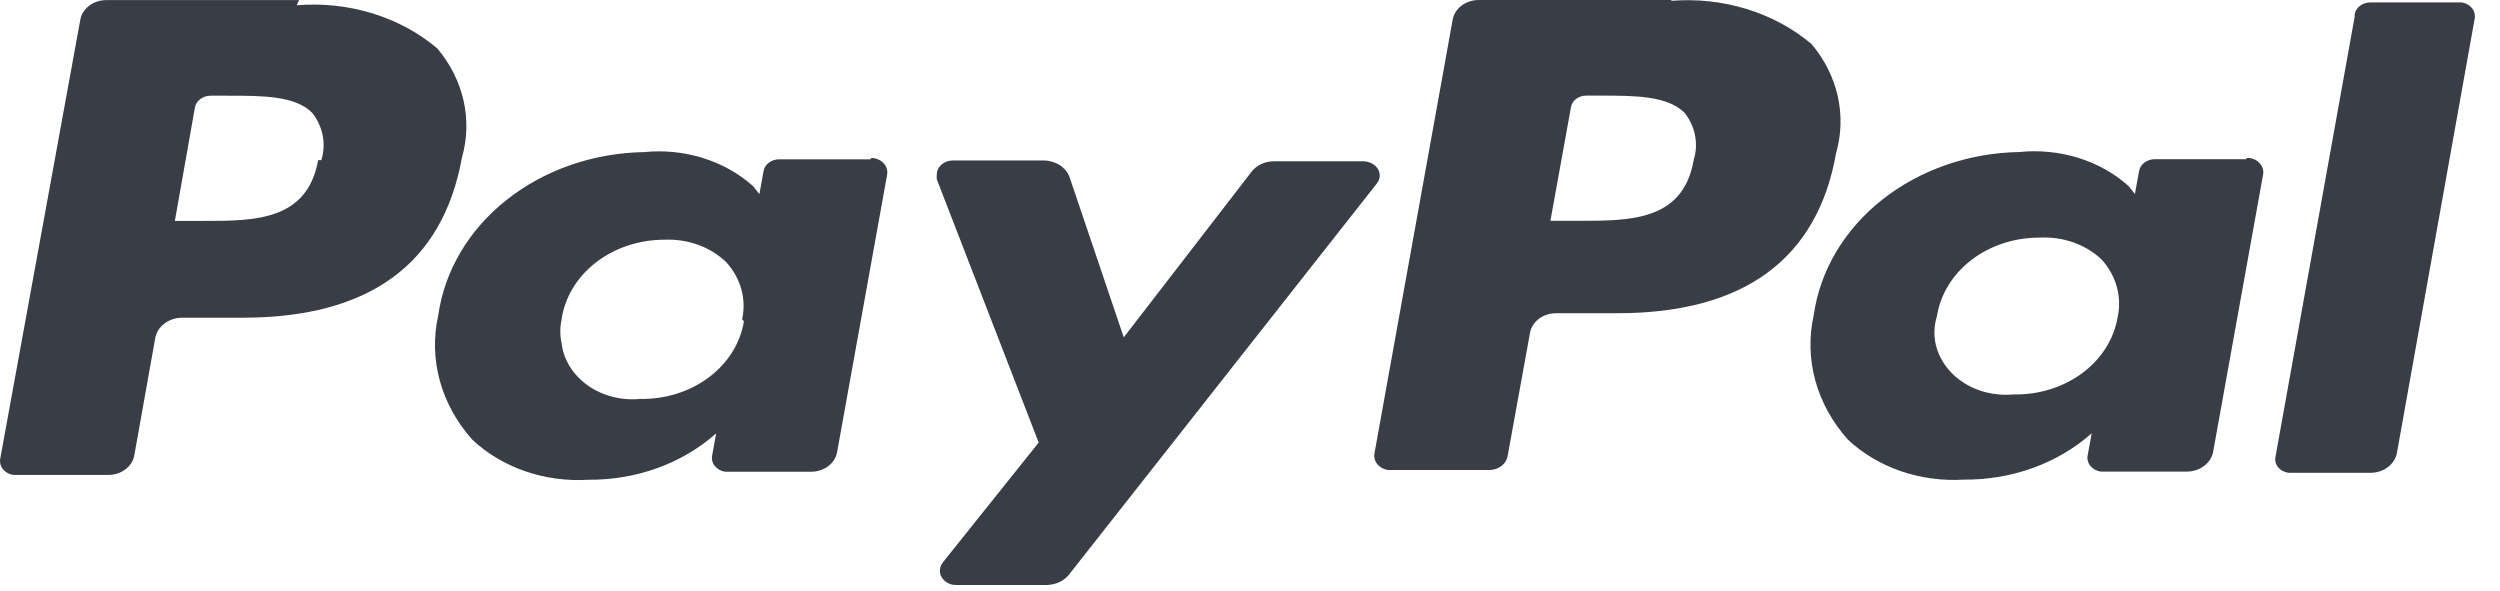 <svg width="93" height="22" viewBox="0 0 93 22" fill="none" xmlns="http://www.w3.org/2000/svg">
<path d="M50.772 6H47.388C47.224 6 47.063 6.035 46.918 6.103C46.774 6.17 46.65 6.268 46.559 6.387L41.804 12.549L39.79 6.596C39.725 6.415 39.597 6.257 39.424 6.144C39.251 6.032 39.041 5.971 38.825 5.97H35.441C35.284 5.97 35.133 6.025 35.022 6.123C34.911 6.221 34.849 6.353 34.849 6.492C34.841 6.551 34.841 6.611 34.849 6.67L38.639 16.463L35.069 20.927C34.981 21.041 34.946 21.18 34.971 21.316C34.996 21.452 35.08 21.574 35.204 21.657C35.306 21.726 35.431 21.763 35.56 21.761H38.944C39.103 21.758 39.259 21.723 39.4 21.659C39.54 21.594 39.663 21.502 39.756 21.389L51.212 6.834C51.258 6.778 51.291 6.715 51.309 6.648C51.327 6.581 51.33 6.512 51.317 6.444C51.304 6.376 51.277 6.312 51.235 6.254C51.194 6.195 51.14 6.144 51.077 6.105C50.973 6.04 50.849 6.003 50.721 6H50.772ZM27.674 11.953C27.542 12.766 27.077 13.507 26.367 14.039C25.656 14.571 24.749 14.856 23.816 14.84C23.468 14.873 23.116 14.846 22.78 14.759C22.445 14.672 22.132 14.527 21.86 14.334C21.588 14.14 21.362 13.901 21.195 13.63C21.029 13.36 20.924 13.063 20.889 12.757C20.829 12.472 20.829 12.179 20.889 11.894C21.004 11.07 21.459 10.313 22.167 9.764C22.875 9.216 23.786 8.915 24.73 8.917C25.157 8.9 25.583 8.966 25.978 9.11C26.372 9.254 26.726 9.473 27.014 9.751C27.283 10.046 27.475 10.39 27.577 10.758C27.679 11.125 27.689 11.508 27.607 11.879L27.674 11.953ZM32.378 5.926H28.994C28.851 5.924 28.711 5.969 28.602 6.051C28.494 6.133 28.422 6.247 28.402 6.372L28.25 7.221L28.013 6.923C27.49 6.454 26.852 6.097 26.148 5.877C25.444 5.658 24.693 5.583 23.951 5.658C22.059 5.692 20.245 6.325 18.84 7.44C17.435 8.555 16.534 10.078 16.303 11.73C16.122 12.537 16.142 13.367 16.362 14.166C16.581 14.965 16.994 15.713 17.572 16.358C18.12 16.873 18.792 17.273 19.539 17.531C20.285 17.788 21.087 17.896 21.887 17.847C22.771 17.854 23.647 17.706 24.464 17.409C25.281 17.113 26.022 16.674 26.642 16.12L26.49 16.954C26.465 17.09 26.503 17.229 26.595 17.34C26.687 17.452 26.826 17.527 26.98 17.549H30.162C30.4 17.551 30.631 17.477 30.812 17.34C30.992 17.203 31.11 17.013 31.143 16.805L33.005 6.477C33.024 6.339 32.982 6.2 32.887 6.089C32.793 5.978 32.653 5.904 32.497 5.881H32.412L32.378 5.926ZM11.835 5.956C11.429 8.218 9.466 8.218 7.571 8.218H6.505L7.25 4.006C7.27 3.881 7.341 3.767 7.45 3.685C7.559 3.603 7.699 3.558 7.842 3.56H8.468C9.771 3.56 10.989 3.56 11.616 4.2C11.814 4.453 11.947 4.741 12.005 5.045C12.064 5.348 12.046 5.659 11.954 5.956H11.835ZM11.125 0.003H3.967C3.728 0.001 3.497 0.075 3.317 0.212C3.136 0.349 3.018 0.539 2.985 0.747L0.007 17.073C-0.017 17.209 0.021 17.348 0.113 17.46C0.205 17.571 0.343 17.646 0.498 17.668H4.018C4.256 17.67 4.487 17.596 4.668 17.459C4.849 17.322 4.966 17.132 4.999 16.924L5.777 12.564C5.817 12.358 5.937 12.172 6.116 12.036C6.295 11.9 6.522 11.824 6.759 11.819H9.026C13.748 11.819 16.472 9.81 17.183 5.867C17.382 5.172 17.403 4.447 17.245 3.745C17.087 3.042 16.754 2.379 16.269 1.803C15.581 1.22 14.757 0.774 13.854 0.497C12.952 0.219 11.992 0.117 11.04 0.196" fill="#393E46"/>
<path d="M87.593 0.625L84.648 16.994C84.634 17.061 84.635 17.131 84.652 17.198C84.669 17.265 84.702 17.328 84.748 17.384C84.794 17.44 84.852 17.487 84.919 17.522C84.987 17.557 85.061 17.58 85.139 17.589H88.185C88.422 17.588 88.651 17.512 88.831 17.376C89.011 17.239 89.13 17.051 89.166 16.845L92.06 0.684C92.084 0.548 92.046 0.409 91.954 0.298C91.862 0.186 91.724 0.111 91.569 0.089H88.185C88.041 0.088 87.902 0.133 87.793 0.215C87.684 0.297 87.613 0.411 87.593 0.536V0.625ZM78.776 11.8C78.64 12.613 78.171 13.353 77.457 13.882C76.744 14.411 75.835 14.692 74.901 14.672C74.201 14.739 73.5 14.559 72.951 14.171C72.402 13.783 72.05 13.219 71.974 12.604C71.942 12.314 71.971 12.022 72.058 11.741C72.19 10.93 72.652 10.188 73.358 9.654C74.065 9.121 74.968 8.831 75.9 8.839C76.326 8.819 76.751 8.882 77.146 9.023C77.541 9.165 77.895 9.381 78.184 9.657C78.452 9.956 78.644 10.302 78.746 10.672C78.848 11.042 78.858 11.427 78.776 11.8ZM83.548 5.922H80.164C80.02 5.921 79.881 5.966 79.772 6.048C79.663 6.13 79.592 6.244 79.572 6.369L79.419 7.217L79.182 6.92C78.659 6.451 78.022 6.093 77.318 5.874C76.614 5.655 75.863 5.58 75.121 5.655C73.232 5.688 71.419 6.319 70.015 7.431C68.61 8.543 67.708 10.062 67.473 11.711C67.291 12.52 67.31 13.353 67.529 14.155C67.749 14.956 68.162 15.706 68.742 16.354C69.29 16.868 69.962 17.268 70.709 17.526C71.455 17.783 72.257 17.891 73.057 17.842C73.941 17.849 74.817 17.701 75.634 17.404C76.451 17.108 77.192 16.669 77.812 16.116L77.659 16.949C77.635 17.085 77.673 17.224 77.765 17.335C77.857 17.447 77.996 17.522 78.15 17.544H81.348C81.586 17.543 81.815 17.468 81.995 17.331C82.175 17.195 82.294 17.006 82.33 16.8L84.191 6.473C84.211 6.335 84.169 6.197 84.074 6.086C83.98 5.974 83.84 5.9 83.684 5.878H83.582L83.548 5.922ZM63.005 5.952C62.616 8.214 60.653 8.214 58.758 8.214H57.675L58.437 4.003C58.453 3.877 58.524 3.761 58.633 3.678C58.743 3.595 58.884 3.552 59.029 3.557H59.52C60.806 3.557 62.024 3.557 62.667 4.196C62.865 4.45 62.998 4.738 63.057 5.041C63.115 5.345 63.098 5.655 63.005 5.952ZM62.176 3.92633e-05H55.018C54.78 -0.002 54.549 0.073 54.368 0.21C54.188 0.347 54.07 0.536 54.037 0.744L51.126 16.889C51.107 17.027 51.149 17.166 51.243 17.277C51.338 17.388 51.478 17.462 51.634 17.485H55.391C55.558 17.486 55.721 17.434 55.849 17.338C55.976 17.243 56.06 17.11 56.084 16.964L56.914 12.396C56.947 12.188 57.064 11.998 57.245 11.861C57.425 11.724 57.657 11.649 57.895 11.652H60.163C64.867 11.652 67.608 9.643 68.302 5.699C68.501 5.005 68.522 4.28 68.364 3.578C68.206 2.875 67.873 2.212 67.388 1.637C66.7 1.057 65.879 0.614 64.98 0.336C64.081 0.059 63.125 -0.045 62.176 0.03" fill="#393E46"/>
</svg>
